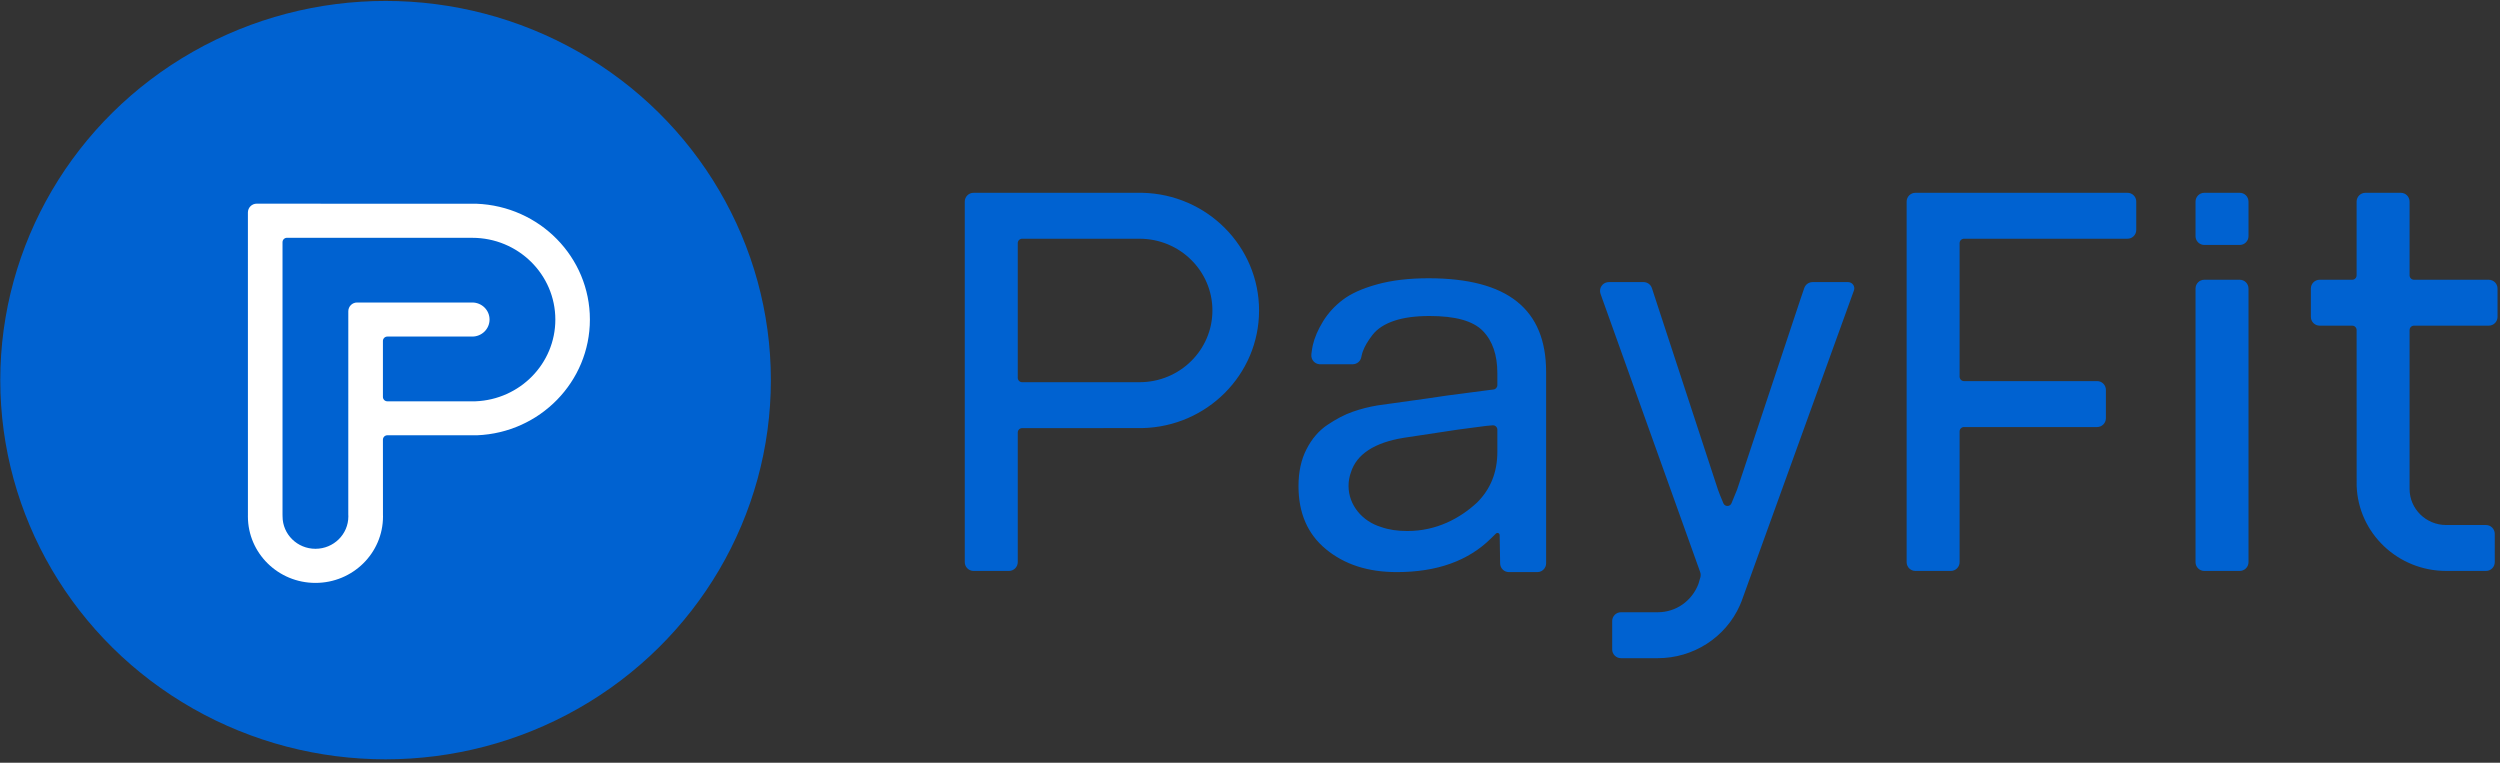 <?xml version="1.0" encoding="UTF-8"?>
<svg width="118px" height="36px" viewBox="0 0 118 36" version="1.1" xmlns="http://www.w3.org/2000/svg" xmlns:xlink="http://www.w3.org/1999/xlink">
    <rect x="0" y="0" width="118" height="36" fill="#333333" stroke="none"/>
    <!-- Generator: Sketch 48.2 (47327) - http://www.bohemiancoding.com/sketch -->
    <title>small</title>
    <desc>Created with Sketch.</desc>
    <defs></defs>
    <g id="header_menu" stroke="none" stroke-width="1" fill="none" fill-rule="evenodd" transform="translate(-60, -4)">
        <g id="header" transform="translate(60, 0)">
            <g id="small" transform="translate(0, 4)">
                <path d="M87.227,13.315 L85.554,13.315 C85.377,13.315 85.22,13.427 85.162,13.593 C85.081,13.826 85.024,13.992 84.991,14.093 C84.325,16.095 83.325,19.099 81.993,23.104 C81.969,23.174 81.88,23.391 81.725,23.756 L81.725,23.756 C81.68,23.861 81.559,23.91 81.454,23.865 C81.404,23.844 81.365,23.805 81.344,23.755 C81.209,23.436 81.122,23.218 81.084,23.102 C79.73,18.971 78.715,15.873 78.038,13.808 C78.024,13.768 78.002,13.699 77.971,13.602 L77.971,13.602 C77.916,13.431 77.756,13.315 77.576,13.315 L75.936,13.315 C75.707,13.315 75.522,13.501 75.522,13.729 C75.522,13.776 75.529,13.821 75.544,13.865 C75.568,13.935 75.586,13.985 75.597,14.016 C76.63,16.9 78.177,21.219 80.238,26.973 C80.24,26.979 80.243,26.988 80.248,27.001 L80.248,27.001 C80.278,27.085 80.281,27.176 80.255,27.261 C80.251,27.275 80.247,27.286 80.245,27.294 C80.219,27.385 80.193,27.474 80.165,27.566 C79.849,28.382 79.089,28.902 78.238,28.898 L76.509,28.898 C76.281,28.898 76.095,29.084 76.095,29.313 L76.095,30.652 C76.095,30.88 76.28,31.066 76.509,31.066 C76.509,31.066 76.509,31.066 76.509,31.066 L78.239,31.066 C79.92,31.07 81.452,30.088 82.124,28.567 C82.127,28.56 82.155,28.494 82.202,28.378 C82.221,28.326 83.451,24.926 87.505,13.711 C87.505,13.711 87.505,13.711 87.505,13.711 L87.505,13.711 C87.561,13.557 87.481,13.388 87.328,13.333 C87.296,13.321 87.262,13.315 87.227,13.315 Z M65.197,24.878 C65.547,25.002 65.957,25.064 66.425,25.064 C67.812,25.064 68.91,24.463 69.708,23.73 C70.353,23.093 70.675,22.292 70.675,21.332 L70.675,20.282 C70.675,20.276 70.675,20.27 70.675,20.264 C70.665,20.15 70.564,20.065 70.45,20.075 L70.45,20.075 C70.25,20.093 70.145,20.103 70.134,20.104 L68.832,20.275 L66.258,20.664 C64.875,20.889 64.031,21.438 63.763,22.296 C63.69,22.497 63.651,22.711 63.651,22.934 C63.651,23.841 64.299,24.61 65.197,24.878 Z M72.977,25.778 C72.977,26.048 72.977,26.318 72.977,26.588 C72.977,26.817 72.791,27.003 72.562,27.003 L71.221,27.003 C70.994,27.003 70.81,26.821 70.806,26.595 L70.784,25.256 C70.784,25.23 70.773,25.204 70.755,25.186 C70.715,25.145 70.649,25.144 70.608,25.184 L70.608,25.184 C70.515,25.275 70.436,25.352 70.372,25.415 C69.3,26.474 67.823,27.003 65.927,27.003 C64.566,27.003 63.454,26.642 62.581,25.919 C61.718,25.206 61.289,24.219 61.289,22.941 C61.289,22.27 61.416,21.689 61.67,21.197 C61.923,20.705 62.25,20.326 62.653,20.055 C63.074,19.773 63.471,19.567 63.844,19.436 C64.224,19.302 64.617,19.202 65.022,19.135 C67.019,18.859 68.106,18.704 68.303,18.669 C68.476,18.649 69.126,18.564 70.262,18.413 C70.343,18.403 70.42,18.393 70.491,18.385 C70.596,18.374 70.675,18.285 70.675,18.179 L70.675,17.609 C70.675,16.757 70.449,16.092 69.993,15.622 C69.529,15.145 68.692,14.915 67.474,14.915 C66.82,14.915 66.271,14.988 65.825,15.135 C65.362,15.287 65.012,15.512 64.78,15.81 C64.565,16.088 64.413,16.345 64.326,16.585 C64.304,16.643 64.285,16.714 64.266,16.797 C64.263,16.809 64.259,16.828 64.254,16.855 C64.217,17.051 64.046,17.193 63.847,17.193 L62.309,17.193 C62.3,17.193 62.291,17.193 62.283,17.192 C62.054,17.178 61.881,16.981 61.895,16.752 C61.898,16.716 61.9,16.69 61.902,16.674 C61.92,16.521 61.942,16.391 61.965,16.29 C62.047,15.935 62.207,15.562 62.448,15.168 C62.686,14.78 62.998,14.439 63.385,14.146 C63.77,13.855 64.307,13.613 64.995,13.423 C65.69,13.23 66.499,13.134 67.421,13.134 C71.159,13.134 72.977,14.591 72.977,17.558 L72.977,24.857 L72.977,25.254 L72.977,25.778 Z M103.629,13.618 L103.629,26.534 C103.629,26.763 103.815,26.948 104.044,26.948 L105.715,26.948 C105.944,26.948 106.129,26.763 106.129,26.534 L106.129,13.618 C106.129,13.389 105.944,13.204 105.715,13.204 L104.044,13.204 C103.815,13.204 103.629,13.389 103.629,13.618 Z M103.629,9.515 L103.629,11.147 C103.629,11.376 103.815,11.562 104.044,11.562 L105.715,11.562 C105.944,11.562 106.129,11.376 106.129,11.147 L106.129,9.515 C106.129,9.286 105.944,9.1 105.715,9.1 L104.044,9.1 C103.815,9.1 103.629,9.286 103.629,9.515 Z M113.94,15.371 L117.469,15.371 C117.698,15.371 117.883,15.186 117.883,14.957 L117.883,13.618 C117.883,13.389 117.698,13.204 117.469,13.204 L113.94,13.204 C113.825,13.204 113.732,13.111 113.732,12.996 L113.732,9.515 C113.732,9.286 113.547,9.1 113.318,9.1 L111.647,9.1 C111.418,9.1 111.232,9.286 111.232,9.515 L111.232,12.996 C111.232,13.111 111.139,13.204 111.025,13.204 L109.488,13.204 C109.259,13.204 109.073,13.389 109.073,13.618 C109.073,13.618 109.073,13.618 109.073,13.618 L109.073,14.957 C109.073,15.186 109.259,15.371 109.488,15.371 C109.488,15.371 109.488,15.371 109.488,15.371 L111.025,15.371 C111.139,15.371 111.232,15.464 111.232,15.578 L111.234,22.926 C111.309,25.167 113.179,26.948 115.46,26.948 L117.338,26.948 C117.567,26.948 117.753,26.763 117.753,26.534 C117.753,26.534 117.753,26.534 117.753,26.534 L117.752,25.195 C117.752,24.966 117.567,24.781 117.338,24.781 C116.712,24.781 116.086,24.781 115.46,24.781 C114.506,24.781 113.732,24.019 113.732,23.08 L113.732,15.579 C113.732,15.464 113.825,15.371 113.94,15.371 Z M59.428,14.654 C59.428,11.632 56.972,9.163 53.908,9.1 L45.952,9.1 C45.723,9.1 45.537,9.286 45.537,9.515 L45.537,26.533 C45.537,26.762 45.723,26.948 45.952,26.948 C45.952,26.948 45.952,26.948 45.952,26.948 L47.623,26.948 C47.852,26.948 48.038,26.762 48.038,26.533 L48.038,20.414 C48.038,20.3 48.131,20.207 48.245,20.207 L53.904,20.206 C56.972,20.144 59.428,17.676 59.428,14.654 Z M57.226,14.654 C57.226,16.524 55.686,18.04 53.786,18.04 L48.245,18.04 C48.13,18.04 48.038,17.947 48.038,17.832 L48.038,11.475 C48.038,11.361 48.13,11.268 48.245,11.268 L53.786,11.268 C55.686,11.268 57.226,12.784 57.226,14.654 Z M92.7,20.156 L98.984,20.156 C99.213,20.156 99.398,19.97 99.398,19.741 L99.398,18.402 C99.398,18.173 99.213,17.988 98.984,17.988 L92.7,17.988 C92.586,17.988 92.493,17.895 92.493,17.781 L92.493,11.475 C92.493,11.361 92.586,11.268 92.7,11.268 L100.417,11.268 C100.646,11.268 100.831,11.083 100.831,10.854 L100.831,9.515 C100.831,9.286 100.646,9.1 100.417,9.1 L90.407,9.1 C90.178,9.1 89.993,9.286 89.993,9.515 L89.993,26.534 C89.993,26.763 90.178,26.948 90.407,26.948 C90.407,26.948 90.407,26.948 90.407,26.948 L92.079,26.948 C92.307,26.948 92.493,26.763 92.493,26.534 L92.493,20.363 C92.493,20.248 92.586,20.156 92.7,20.156 Z" id="Combined-Shape-Copy-2" fill="#0062D1" fill-rule="nonzero"></path>
                <g id="nest">
                    <ellipse fill="#0062D1" cx="18.199" cy="17.942" rx="18.186" ry="17.898"></ellipse>
                    <path d="M18.281,15.886 L22.29,15.886 C22.741,15.886 23.107,15.526 23.107,15.082 C23.107,14.638 22.741,14.278 22.29,14.278 L16.854,14.278 C16.626,14.278 16.44,14.463 16.44,14.692 L16.439,24.277 C16.441,24.309 16.442,24.342 16.442,24.375 C16.442,25.219 15.747,25.903 14.889,25.903 C14.032,25.903 13.337,25.219 13.337,24.375 C13.337,24.33 13.337,24.319 13.335,24.289 L13.335,11.431 C13.335,11.317 13.428,11.224 13.542,11.224 C16.327,11.223 18.53,11.223 20.152,11.224 C21.933,11.225 21.933,11.225 22.29,11.225 C24.456,11.225 26.212,12.953 26.212,15.085 C26.212,17.159 24.546,18.86 22.438,18.942 L18.281,18.942 C18.167,18.942 18.074,18.849 18.074,18.734 L18.074,16.093 C18.074,15.979 18.167,15.886 18.281,15.886 Z M18.076,24.313 L18.074,20.753 C18.074,20.638 18.167,20.545 18.281,20.545 C18.281,20.545 18.281,20.545 18.281,20.545 L22.519,20.545 C25.488,20.425 27.843,18.017 27.843,15.082 C27.843,12.141 25.479,9.729 22.484,9.616 C22.475,9.615 19.019,9.614 12.116,9.614 L12.116,9.613 C11.887,9.613 11.701,9.799 11.701,10.028 C11.701,10.028 11.701,10.028 11.701,10.028 L11.702,24.294 C11.701,24.321 11.701,24.348 11.701,24.375 C11.701,26.109 13.129,27.513 14.889,27.513 C16.65,27.513 18.078,26.109 18.078,24.375 C18.078,24.345 18.077,24.328 18.076,24.313 Z" id="Combined-Shape" fill="#FFFFFF" fill-rule="nonzero"></path>
                </g>
            </g>
        </g>
    </g>
</svg>